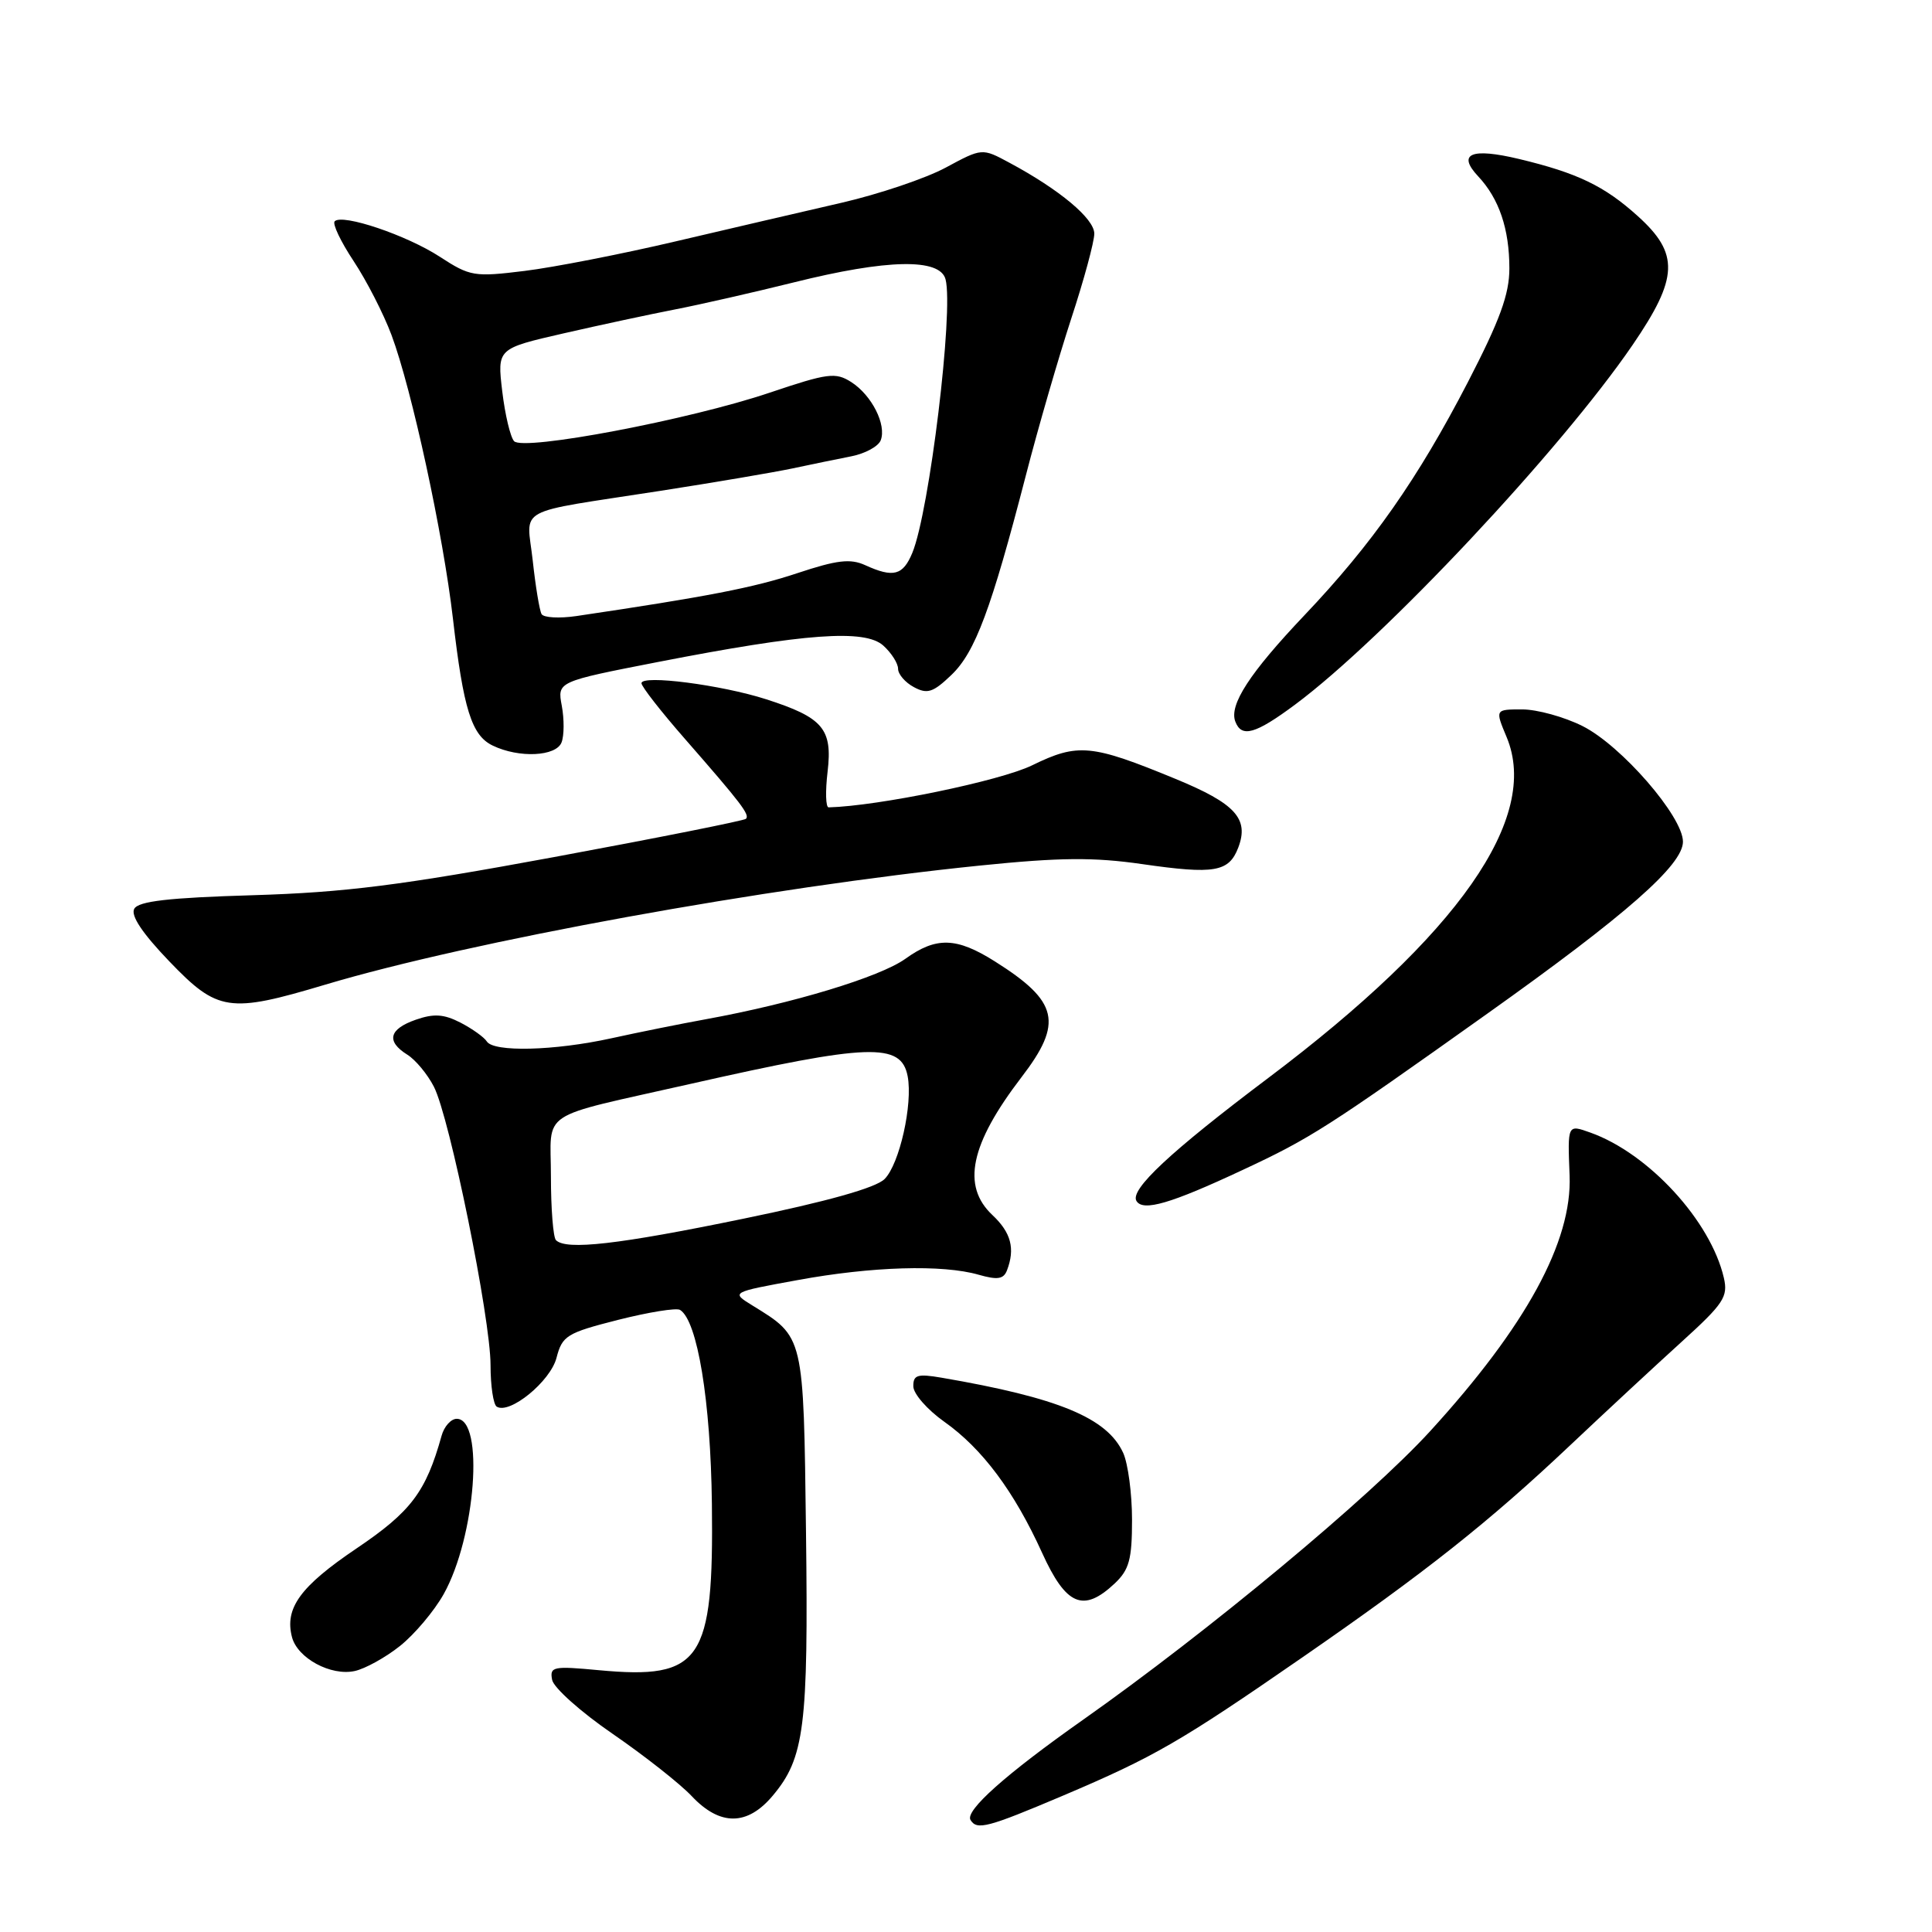 <?xml version="1.0" encoding="UTF-8" standalone="no"?>
<!DOCTYPE svg PUBLIC "-//W3C//DTD SVG 1.1//EN" "http://www.w3.org/Graphics/SVG/1.1/DTD/svg11.dtd" >
<svg xmlns="http://www.w3.org/2000/svg" xmlns:xlink="http://www.w3.org/1999/xlink" version="1.1" viewBox="0 0 256 256">
 <g >
 <path fill="currentColor"
d=" M 140.88 237.92 C 152.93 232.80 156.38 230.81 172.50 219.66 C 188.88 208.34 197.26 201.70 208.02 191.54 C 212.70 187.12 219.36 180.94 222.80 177.82 C 228.40 172.74 229.00 171.83 228.42 169.32 C 226.67 161.77 218.45 152.83 210.75 150.08 C 207.69 148.99 207.71 148.94 207.98 155.76 C 208.33 164.51 202.21 175.73 189.50 189.64 C 181.45 198.44 160.14 216.16 143.48 227.90 C 133.25 235.11 127.84 239.93 128.60 241.16 C 129.45 242.54 130.83 242.18 140.88 237.92 Z  M 102.38 237.95 C 106.60 232.95 107.12 228.77 106.80 203.06 C 106.47 176.80 106.57 177.22 99.68 172.97 C 96.86 171.23 96.86 171.23 105.68 169.62 C 115.51 167.81 124.89 167.53 129.68 168.91 C 132.17 169.62 132.98 169.50 133.43 168.33 C 134.53 165.45 133.98 163.33 131.50 161.00 C 127.39 157.14 128.56 151.61 135.35 142.74 C 140.90 135.51 140.26 132.71 131.84 127.40 C 126.74 124.18 124.06 124.10 119.96 127.05 C 116.57 129.47 105.10 132.95 93.50 135.06 C 90.20 135.66 84.58 136.79 81.00 137.58 C 73.44 139.24 65.39 139.44 64.50 137.99 C 64.15 137.44 62.59 136.32 61.03 135.51 C 58.81 134.37 57.50 134.28 55.09 135.12 C 51.54 136.36 51.14 137.98 53.97 139.75 C 55.05 140.42 56.64 142.33 57.49 143.99 C 59.58 148.03 65.00 174.66 65.00 180.90 C 65.00 183.64 65.37 186.11 65.82 186.39 C 67.54 187.45 72.93 183.04 73.74 179.92 C 74.50 176.99 75.09 176.62 81.90 174.89 C 85.94 173.87 89.63 173.27 90.11 173.57 C 92.42 175.00 94.17 185.65 94.33 199.29 C 94.58 220.15 92.93 222.57 79.36 221.31 C 73.28 220.74 72.82 220.83 73.16 222.59 C 73.36 223.63 76.97 226.86 81.19 229.75 C 85.40 232.65 90.12 236.36 91.67 238.01 C 95.41 241.97 99.02 241.95 102.38 237.95 Z  M 53.00 218.10 C 54.92 216.57 57.53 213.48 58.79 211.23 C 63.03 203.64 64.20 188.00 60.52 188.00 C 59.76 188.00 58.85 189.01 58.51 190.25 C 56.44 197.68 54.47 200.30 47.25 205.17 C 39.78 210.21 37.69 213.09 38.69 216.93 C 39.42 219.72 43.84 222.11 47.00 221.42 C 48.38 221.12 51.08 219.63 53.00 218.10 Z  M 147.69 209.83 C 149.63 208.00 150.00 206.64 150.00 201.37 C 150.00 197.92 149.47 193.94 148.83 192.52 C 146.71 187.88 140.26 185.21 124.75 182.55 C 121.57 182.01 121.00 182.18 121.02 183.70 C 121.03 184.69 122.87 186.79 125.11 188.38 C 130.15 191.94 134.38 197.61 138.08 205.75 C 141.26 212.75 143.54 213.72 147.69 209.83 Z  M 164.67 155.02 C 173.67 150.82 175.81 149.45 197.11 134.29 C 215.50 121.21 223.00 114.61 223.00 111.53 C 223.00 108.19 214.81 98.76 209.68 96.20 C 207.26 94.99 203.67 94.00 201.69 94.00 C 198.10 94.00 198.10 94.00 199.64 97.68 C 204.10 108.36 193.27 123.85 168.06 142.83 C 155.07 152.61 149.67 157.65 150.59 159.14 C 151.46 160.56 155.13 159.49 164.67 155.02 Z  M 43.07 130.48 C 62.32 124.72 101.68 117.56 129.86 114.69 C 140.46 113.61 144.91 113.57 151.36 114.50 C 160.94 115.88 162.84 115.55 164.08 112.30 C 165.53 108.48 163.69 106.47 155.77 103.21 C 144.61 98.61 142.84 98.44 136.76 101.41 C 132.55 103.47 116.38 106.81 109.80 106.98 C 109.41 106.99 109.35 104.86 109.66 102.25 C 110.33 96.57 109.06 95.08 101.50 92.65 C 95.58 90.75 85.00 89.38 85.00 90.53 C 85.00 90.97 87.59 94.29 90.76 97.91 C 98.25 106.48 99.38 107.96 98.84 108.50 C 98.59 108.74 87.17 111.02 73.45 113.56 C 53.10 117.32 45.74 118.25 33.52 118.62 C 22.36 118.95 18.35 119.41 17.79 120.42 C 17.29 121.31 18.86 123.66 22.43 127.38 C 28.84 134.06 30.36 134.28 43.07 130.48 Z  M 74.41 98.37 C 74.76 97.47 74.77 95.29 74.44 93.52 C 73.84 90.32 73.84 90.32 87.17 87.72 C 106.73 83.91 114.61 83.34 117.05 85.55 C 118.12 86.52 119.00 87.90 119.00 88.62 C 119.00 89.34 119.95 90.44 121.10 91.05 C 122.88 92.01 123.65 91.75 126.07 89.43 C 129.22 86.42 131.34 80.73 135.93 63.00 C 137.56 56.67 140.28 47.32 141.95 42.20 C 143.63 37.09 145.00 32.03 145.00 30.96 C 145.00 28.97 140.39 25.12 133.75 21.56 C 130.13 19.61 130.13 19.61 125.31 22.21 C 122.67 23.63 116.45 25.73 111.50 26.87 C 106.55 28.01 96.65 30.31 89.50 31.99 C 82.35 33.67 73.35 35.43 69.50 35.90 C 62.84 36.72 62.29 36.63 58.29 34.03 C 53.91 31.17 45.38 28.29 44.35 29.32 C 44.02 29.65 45.15 32.02 46.86 34.60 C 48.57 37.18 50.83 41.59 51.88 44.40 C 54.57 51.61 58.72 70.77 60.02 82.00 C 61.40 93.96 62.49 97.45 65.28 98.79 C 68.77 100.48 73.69 100.24 74.41 98.37 Z  M 171.61 93.36 C 183.38 84.61 206.82 59.62 216.34 45.69 C 222.41 36.81 222.54 33.62 217.02 28.64 C 212.60 24.64 209.01 22.92 201.30 21.07 C 194.95 19.55 193.04 20.35 195.86 23.36 C 198.64 26.32 200.00 30.34 200.00 35.57 C 200.00 38.99 198.74 42.43 194.52 50.60 C 187.87 63.45 181.82 72.08 172.83 81.54 C 165.59 89.17 162.83 93.41 163.69 95.62 C 164.52 97.79 166.35 97.27 171.61 93.36 Z  M 73.67 164.33 C 73.30 163.97 73.00 160.16 73.00 155.87 C 73.00 146.92 70.98 148.26 91.50 143.62 C 115.21 138.26 119.41 138.11 120.27 142.61 C 120.97 146.31 119.19 154.25 117.21 156.23 C 116.05 157.39 109.66 159.19 98.48 161.49 C 81.95 164.90 75.03 165.69 73.67 164.33 Z  M 71.76 81.37 C 71.49 80.89 70.96 77.70 70.59 74.28 C 69.79 67.02 67.85 68.09 87.50 65.04 C 94.65 63.93 102.53 62.59 105.00 62.07 C 107.47 61.54 110.99 60.82 112.82 60.46 C 114.64 60.10 116.39 59.15 116.70 58.34 C 117.49 56.28 115.52 52.38 112.80 50.63 C 110.71 49.30 109.71 49.43 101.99 52.03 C 91.37 55.62 69.36 59.79 68.12 58.46 C 67.63 57.93 66.92 54.96 66.55 51.85 C 65.88 46.19 65.88 46.19 74.69 44.17 C 79.54 43.06 86.20 41.63 89.50 40.99 C 92.80 40.35 99.86 38.74 105.18 37.42 C 117.56 34.33 124.55 34.19 125.29 37.01 C 126.38 41.18 123.15 67.78 120.89 73.25 C 119.65 76.25 118.38 76.59 114.65 74.89 C 112.68 73.99 110.91 74.20 105.64 75.95 C 99.92 77.86 93.66 79.07 76.38 81.63 C 74.12 81.96 72.04 81.85 71.76 81.37 Z "/>
</g>
</svg>